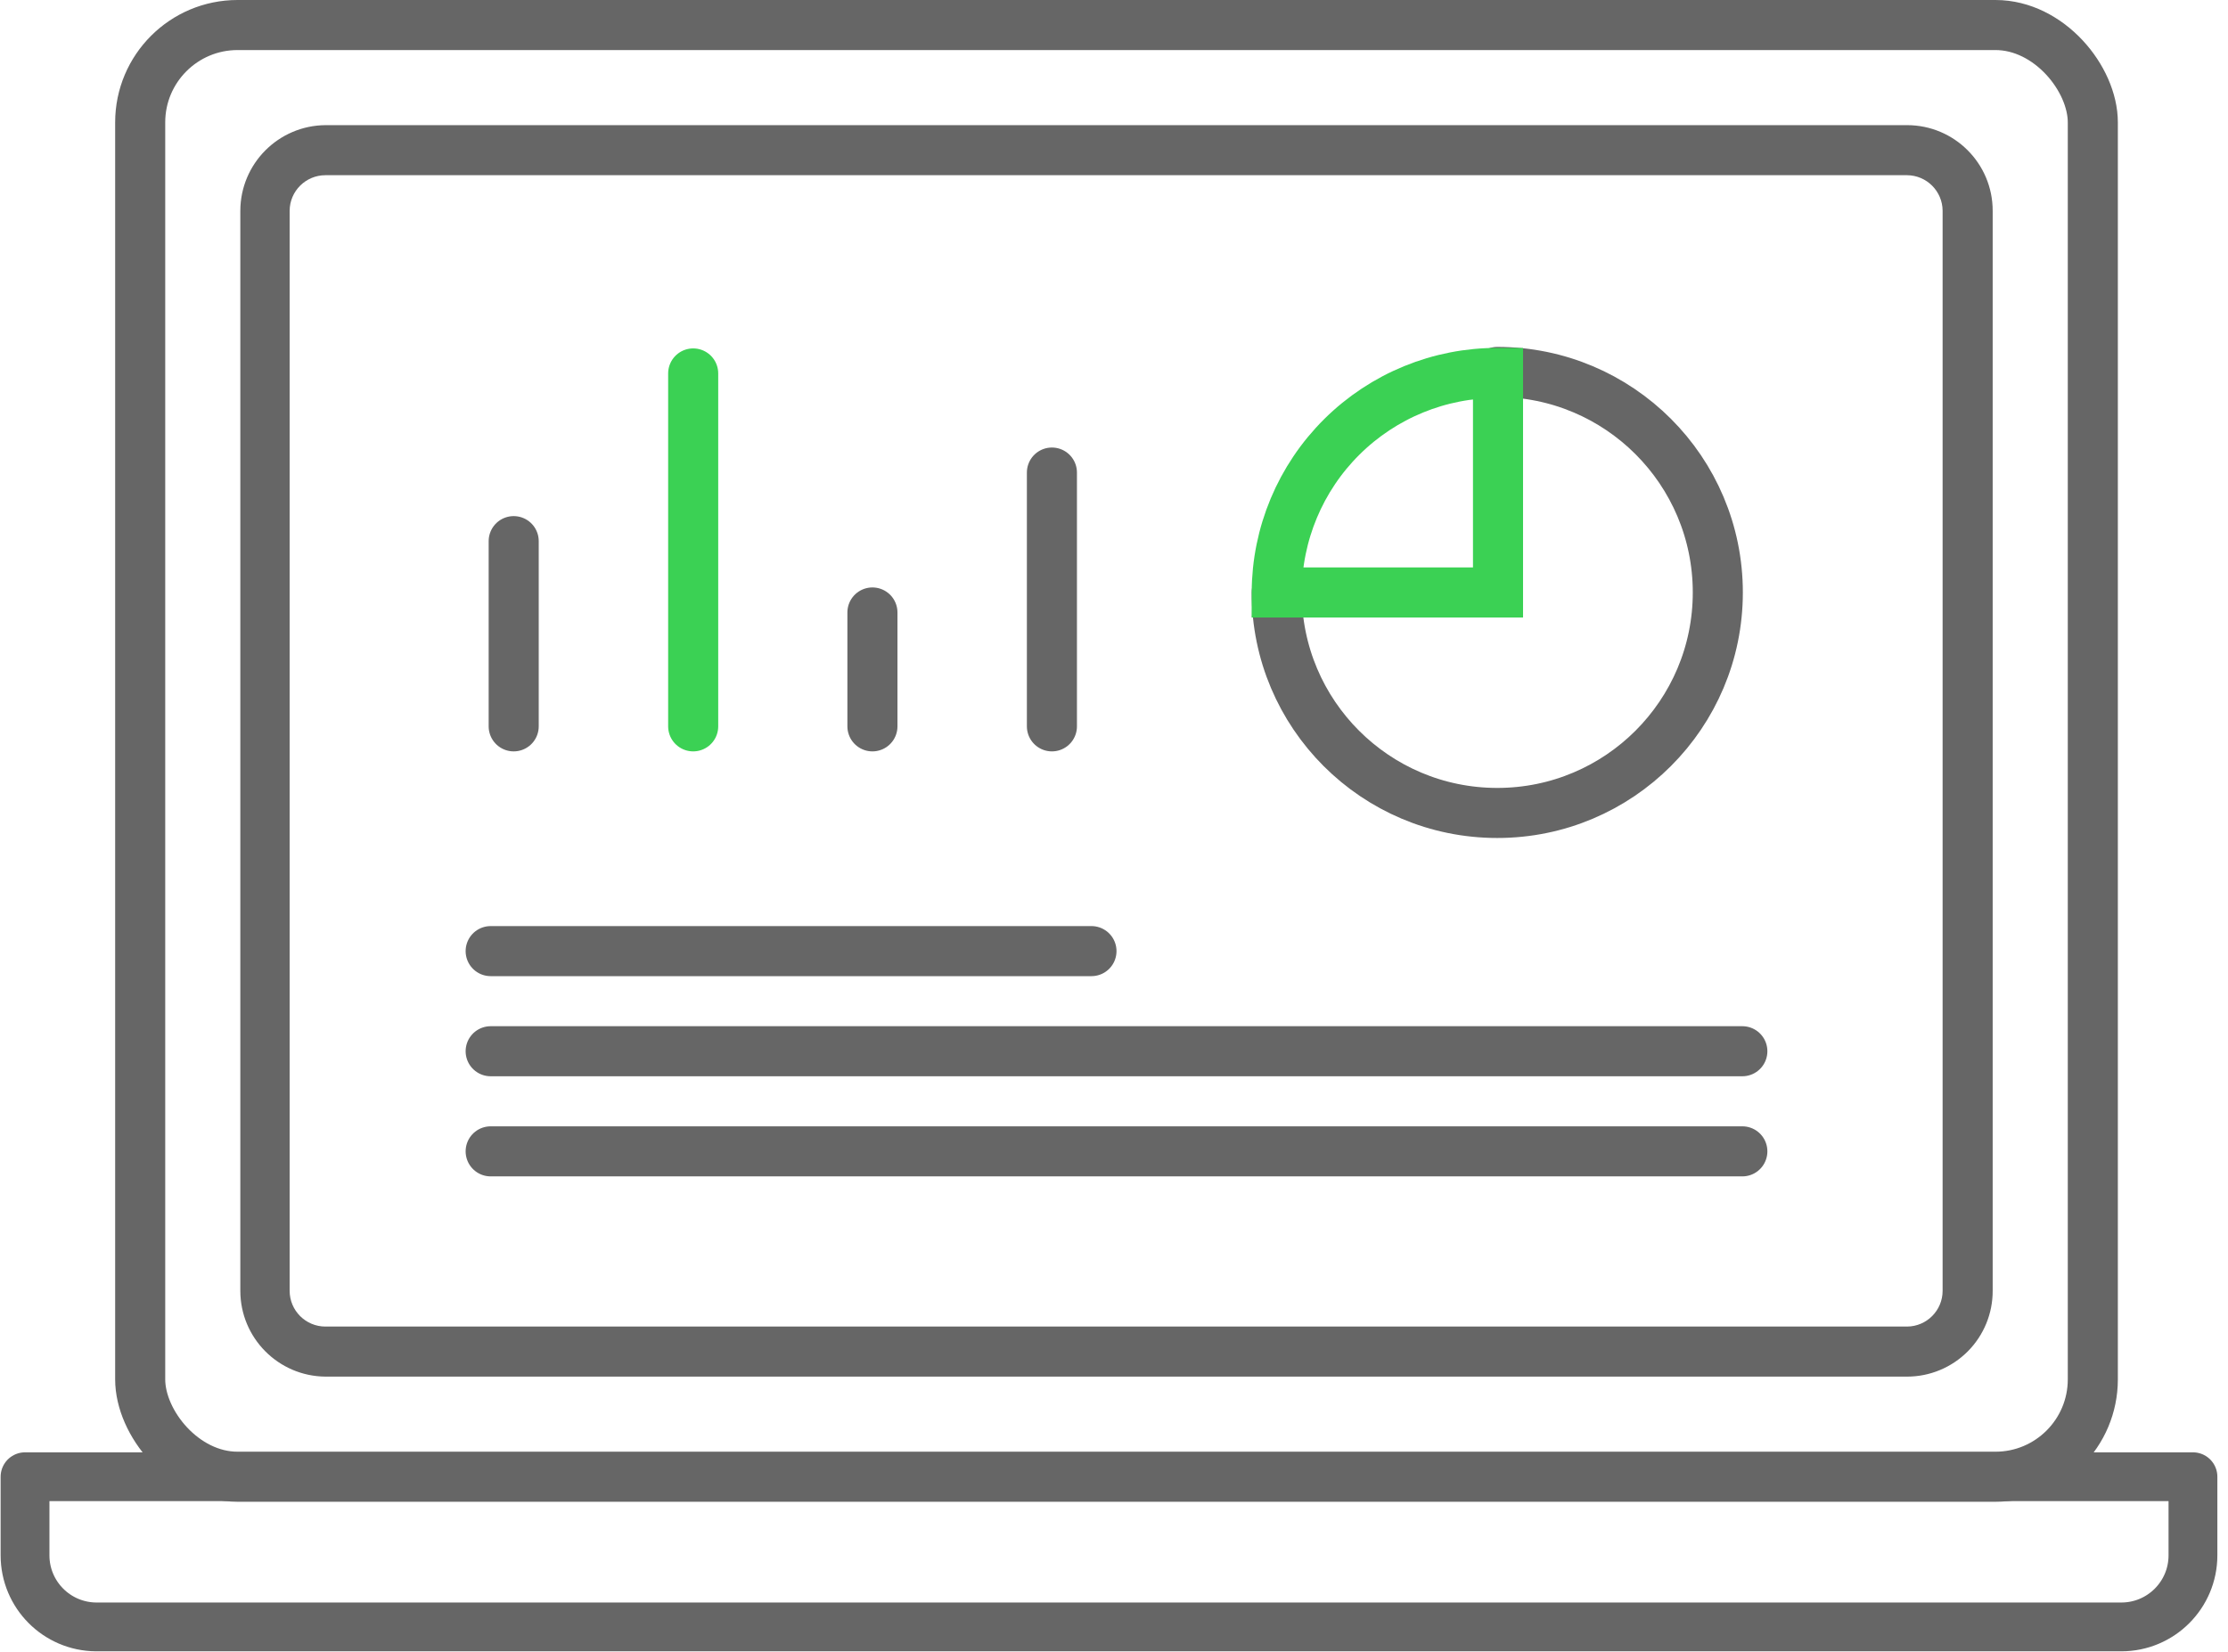 <?xml version="1.0" encoding="UTF-8"?>
<svg width="89px" height="66px" viewBox="0 0 89 66" version="1.1" xmlns="http://www.w3.org/2000/svg" xmlns:xlink="http://www.w3.org/1999/xlink">
    <title>5B235A18-53FC-4038-9426-05ECC84D3CEA</title>
    <g id="Soulotion" stroke="none" stroke-width="1" fill="none" fill-rule="evenodd">
        <g id="Solution-Page---English-DATA" transform="translate(-917, -680)">
            <g id="Soulotions" transform="translate(403, 663)">
                <g id="PEGA" transform="translate(470, 0)">
                    <g id="Icon-/-PEGA" transform="translate(38, 0)">
                        <g id="Asset-12" transform="translate(7, 18)">
                            <rect id="Rectangle" stroke="#666666" stroke-width="2" x="4.6" y="0" width="78" height="58" rx="3.89"></rect>
                            <path d="M75.18,6 C75.962,6.005 76.595,6.638 76.6,7.42 L76.6,50.57 C76.6,51.356 75.966,51.995 75.18,52 L12,52 C11.21,52 10.57,51.36 10.57,50.57 L10.57,7.42 C10.575,6.634 11.214,6 12,6 L75.18,6 M75.18,4 L12,4 C10.121,4.016 8.605,5.541 8.6,7.42 L8.6,50.57 C8.6,52.453 10.117,53.984 12,54 L75.18,54 C76.089,54 76.96,53.638 77.602,52.995 C78.244,52.351 78.603,51.479 78.6,50.57 L78.6,7.42 C78.6,5.531 77.069,4 75.18,4 Z" id="Shape" fill="#666666" fill-rule="nonzero"></path>
                            <line x1="18.6" y1="45" x2="68.6" y2="45" id="Path" stroke="#666666" stroke-width="2" stroke-linecap="round"></line>
                            <line x1="18.6" y1="41" x2="68.6" y2="41" id="Path" stroke="#666666" stroke-width="2" stroke-linecap="round"></line>
                            <line x1="18.6" y1="37" x2="42.6" y2="37" id="Path" stroke="#666666" stroke-width="2" stroke-linecap="round"></line>
                            <line x1="19.52" y1="28.02" x2="19.52" y2="20.62" id="Path" stroke="#666666" stroke-width="2" stroke-linecap="round"></line>
                            <line x1="26.69" y1="28.02" x2="26.69" y2="13.92" id="Path" stroke="#3BD154" stroke-width="2" stroke-linecap="round" stroke-linejoin="round"></line>
                            <line x1="33.85" y1="28.02" x2="33.85" y2="23.47" id="Path" stroke="#666666" stroke-width="2" stroke-linecap="round"></line>
                            <line x1="41.02" y1="28.02" x2="41.02" y2="17.88" id="Path" stroke="#666666" stroke-width="2" stroke-linecap="round"></line>
                            <path d="M50,22.67 L50,22.67 C50,27.536 53.944,31.48 58.81,31.48 C63.676,31.48 67.62,27.536 67.62,22.67 C67.62,17.804 63.676,13.86 58.81,13.86" id="Path" stroke="#666666" stroke-width="2" stroke-linecap="round"></path>
                            <path d="M58.84,13.9 L58.84,22.67 L50,22.67 C50.008,20.334 50.944,18.098 52.602,16.453 C54.26,14.808 56.504,13.889 58.84,13.9 Z" id="Path" stroke="#3BD154" stroke-width="2" stroke-linecap="round"></path>
                            <path d="M0,58 L86.6,58 L86.6,61.14 C86.6,62.72 85.32,64 83.74,64 L2.84,64 C1.268,63.989 0,62.712 0,61.14 L0,58 Z" id="Path" stroke="#666666" stroke-width="1.95" stroke-linecap="round" stroke-linejoin="round"></path>
                        </g>
                    </g>
                </g>
            </g>
        </g>
    </g>
</svg>